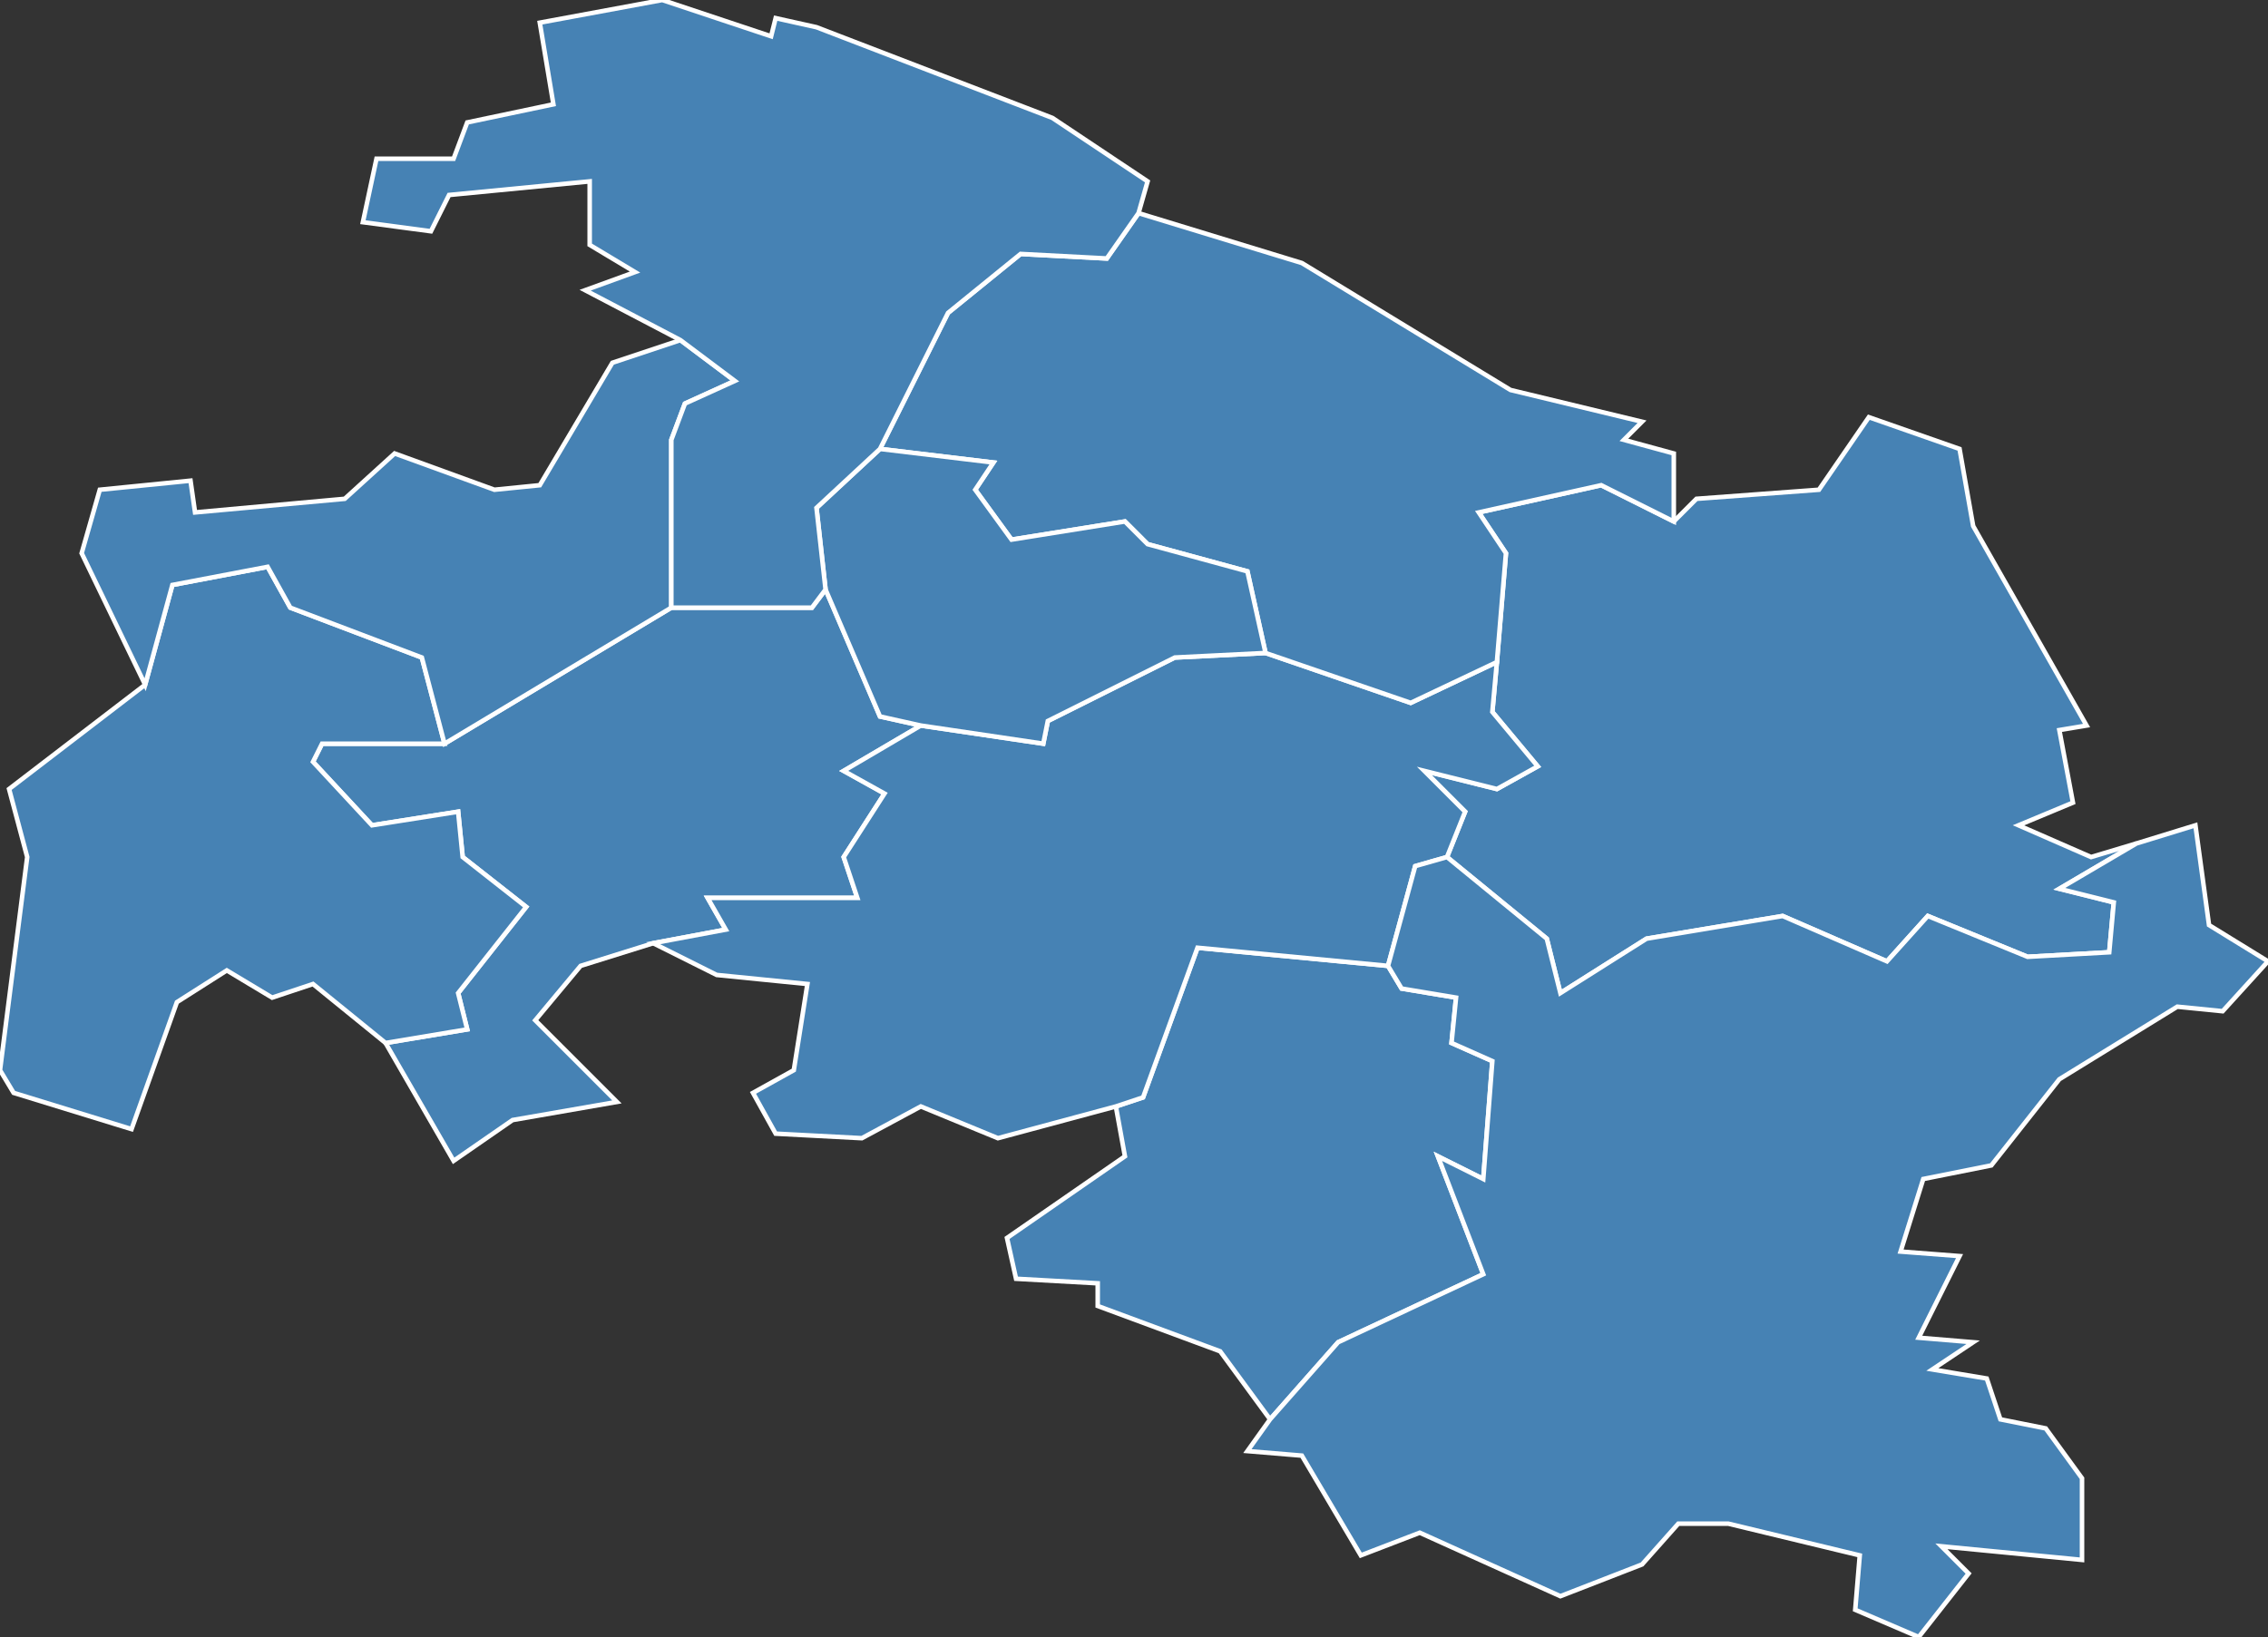 <?xml version="1.0" encoding="utf-8"?>
<svg version="1.1" id="svgmap" xmlns="http://www.w3.org/2000/svg" xmlns:xlink="http://www.w3.org/1999/xlink" x="0px" y="0px" width="100%" height="100%" viewBox="0 0 500 361">
<rect x="0" y="0" width="500" height="361" fill="#333333" stroke="none"/>
<polygon points="319,189 323,179 314,170 330,174 339,169 329,157 330,146 332,122 326,113 353,107 369,115 374,110 401,108 412,92 432,99 435,116 460,160 454,161 457,177 445,182 461,189 471,186 454,196 466,199 465,210 447,211 425,202 416,212 393,202 363,207 344,219 341,207 319,189" id="35002" class="commune" fill="steelblue" stroke-width="1" stroke="white" geotype="commune" geoname="Amanlis" code_insee="35002" code_canton="3512"/><polygon points="144,208 128,213 118,225 136,243 113,247 100,256 85,230 103,227 101,219 116,200 102,189 101,179 82,182 69,168 71,164 98,164 148,134 179,134 182,130 194,158 203,160 186,170 195,175 186,189 189,198 156,198 160,205 144,208" id="35032" class="commune" fill="steelblue" stroke-width="1" stroke="white" geotype="commune" geoname="Bourgbarré" code_insee="35032" code_canton="3512"/><polygon points="280,313 269,298 242,288 242,283 224,282 222,273 248,255 246,244 252,242 264,209 306,213 309,218 321,220 320,230 329,234 327,260 317,255 327,281 295,296 280,313" id="35041" class="commune" fill="steelblue" stroke-width="1" stroke="white" geotype="commune" geoname="Brie" code_insee="35041" code_canton="3512"/><polygon points="306,213 264,209 252,242 246,244 220,251 203,244 190,251 171,250 166,241 175,236 178,217 158,215 144,208 160,205 156,198 189,198 186,189 195,175 186,170 203,160 230,164 231,159 259,145 279,144 311,155 330,146 329,157 339,169 330,174 314,170 323,179 319,189 312,191 306,213" id="35088" class="commune" fill="steelblue" stroke-width="1" stroke="white" geotype="commune" geoname="Corps-Nuds" code_insee="35088" code_canton="3512"/><polygon points="471,186 484,182 487,204 500,212 490,223 480,222 454,238 439,257 424,260 419,276 432,277 423,295 435,296 426,302 438,304 441,313 451,315 459,326 459,344 428,341 434,347 423,361 409,355 410,343 381,336 370,336 362,345 344,352 313,338 300,343 287,321 275,320 280,313 295,296 327,281 317,255 327,260 329,234 320,230 321,220 309,218 306,213 312,191 319,189 341,207 344,219 363,207 393,202 416,212 425,202 447,211 465,210 466,199 454,196 471,186" id="35136" class="commune" fill="steelblue" stroke-width="1" stroke="white" geotype="commune" geoname="Janzé" code_insee="35136" code_canton="3512"/><polygon points="369,115 353,107 326,113 332,122 330,146 311,155 279,144 275,126 253,120 248,115 223,119 215,108 219,102 194,99 209,69 225,56 244,57 251,47 287,58 333,86 362,93 358,97 369,100 369,115" id="35204" class="commune" fill="steelblue" stroke-width="1" stroke="white" geotype="commune" geoname="Nouvoitou" code_insee="35204" code_canton="3512"/><polygon points="98,164 71,164 69,168 82,182 101,179 102,189 116,200 101,219 103,227 85,230 69,217 60,220 50,214 39,221 29,249 3,241 0,236 6,189 2,174 32,151 38,129 59,125 64,134 93,145 98,164" id="35208" class="commune" fill="steelblue" stroke-width="1" stroke="white" geotype="commune" geoname="Orgères" code_insee="35208" code_canton="3512"/><polygon points="203,160 194,158 182,130 180,112 194,99 219,102 215,108 223,119 248,115 253,120 275,126 279,144 259,145 231,159 230,164 203,160" id="35250" class="commune" fill="steelblue" stroke-width="1" stroke="white" geotype="commune" geoname="Saint-Armel" code_insee="35250" code_canton="3512"/><polygon points="148,134 98,164 93,145 64,134 59,125 38,129 32,151 18,122 22,108 42,106 43,113 76,110 87,100 109,108 119,107 135,80 150,75 162,84 151,89 148,97 148,134" id="35266" class="commune" fill="steelblue" stroke-width="1" stroke="white" geotype="commune" geoname="Saint-Erblon" code_insee="35266" code_canton="3512"/><polygon points="182,130 179,134 148,134 148,97 151,89 162,84 150,75 129,64 140,60 130,54 130,40 99,43 95,51 80,49 83,35 100,35 103,27 122,23 119,5 146,0 170,8 171,4 180,6 232,26 253,40 251,47 244,57 225,56 209,69 194,99 180,112 182,130" id="35352" class="commune" fill="steelblue" stroke-width="1" stroke="white" geotype="commune" geoname="Vern-sur-Seiche" code_insee="35352" code_canton="3512"/></svg>